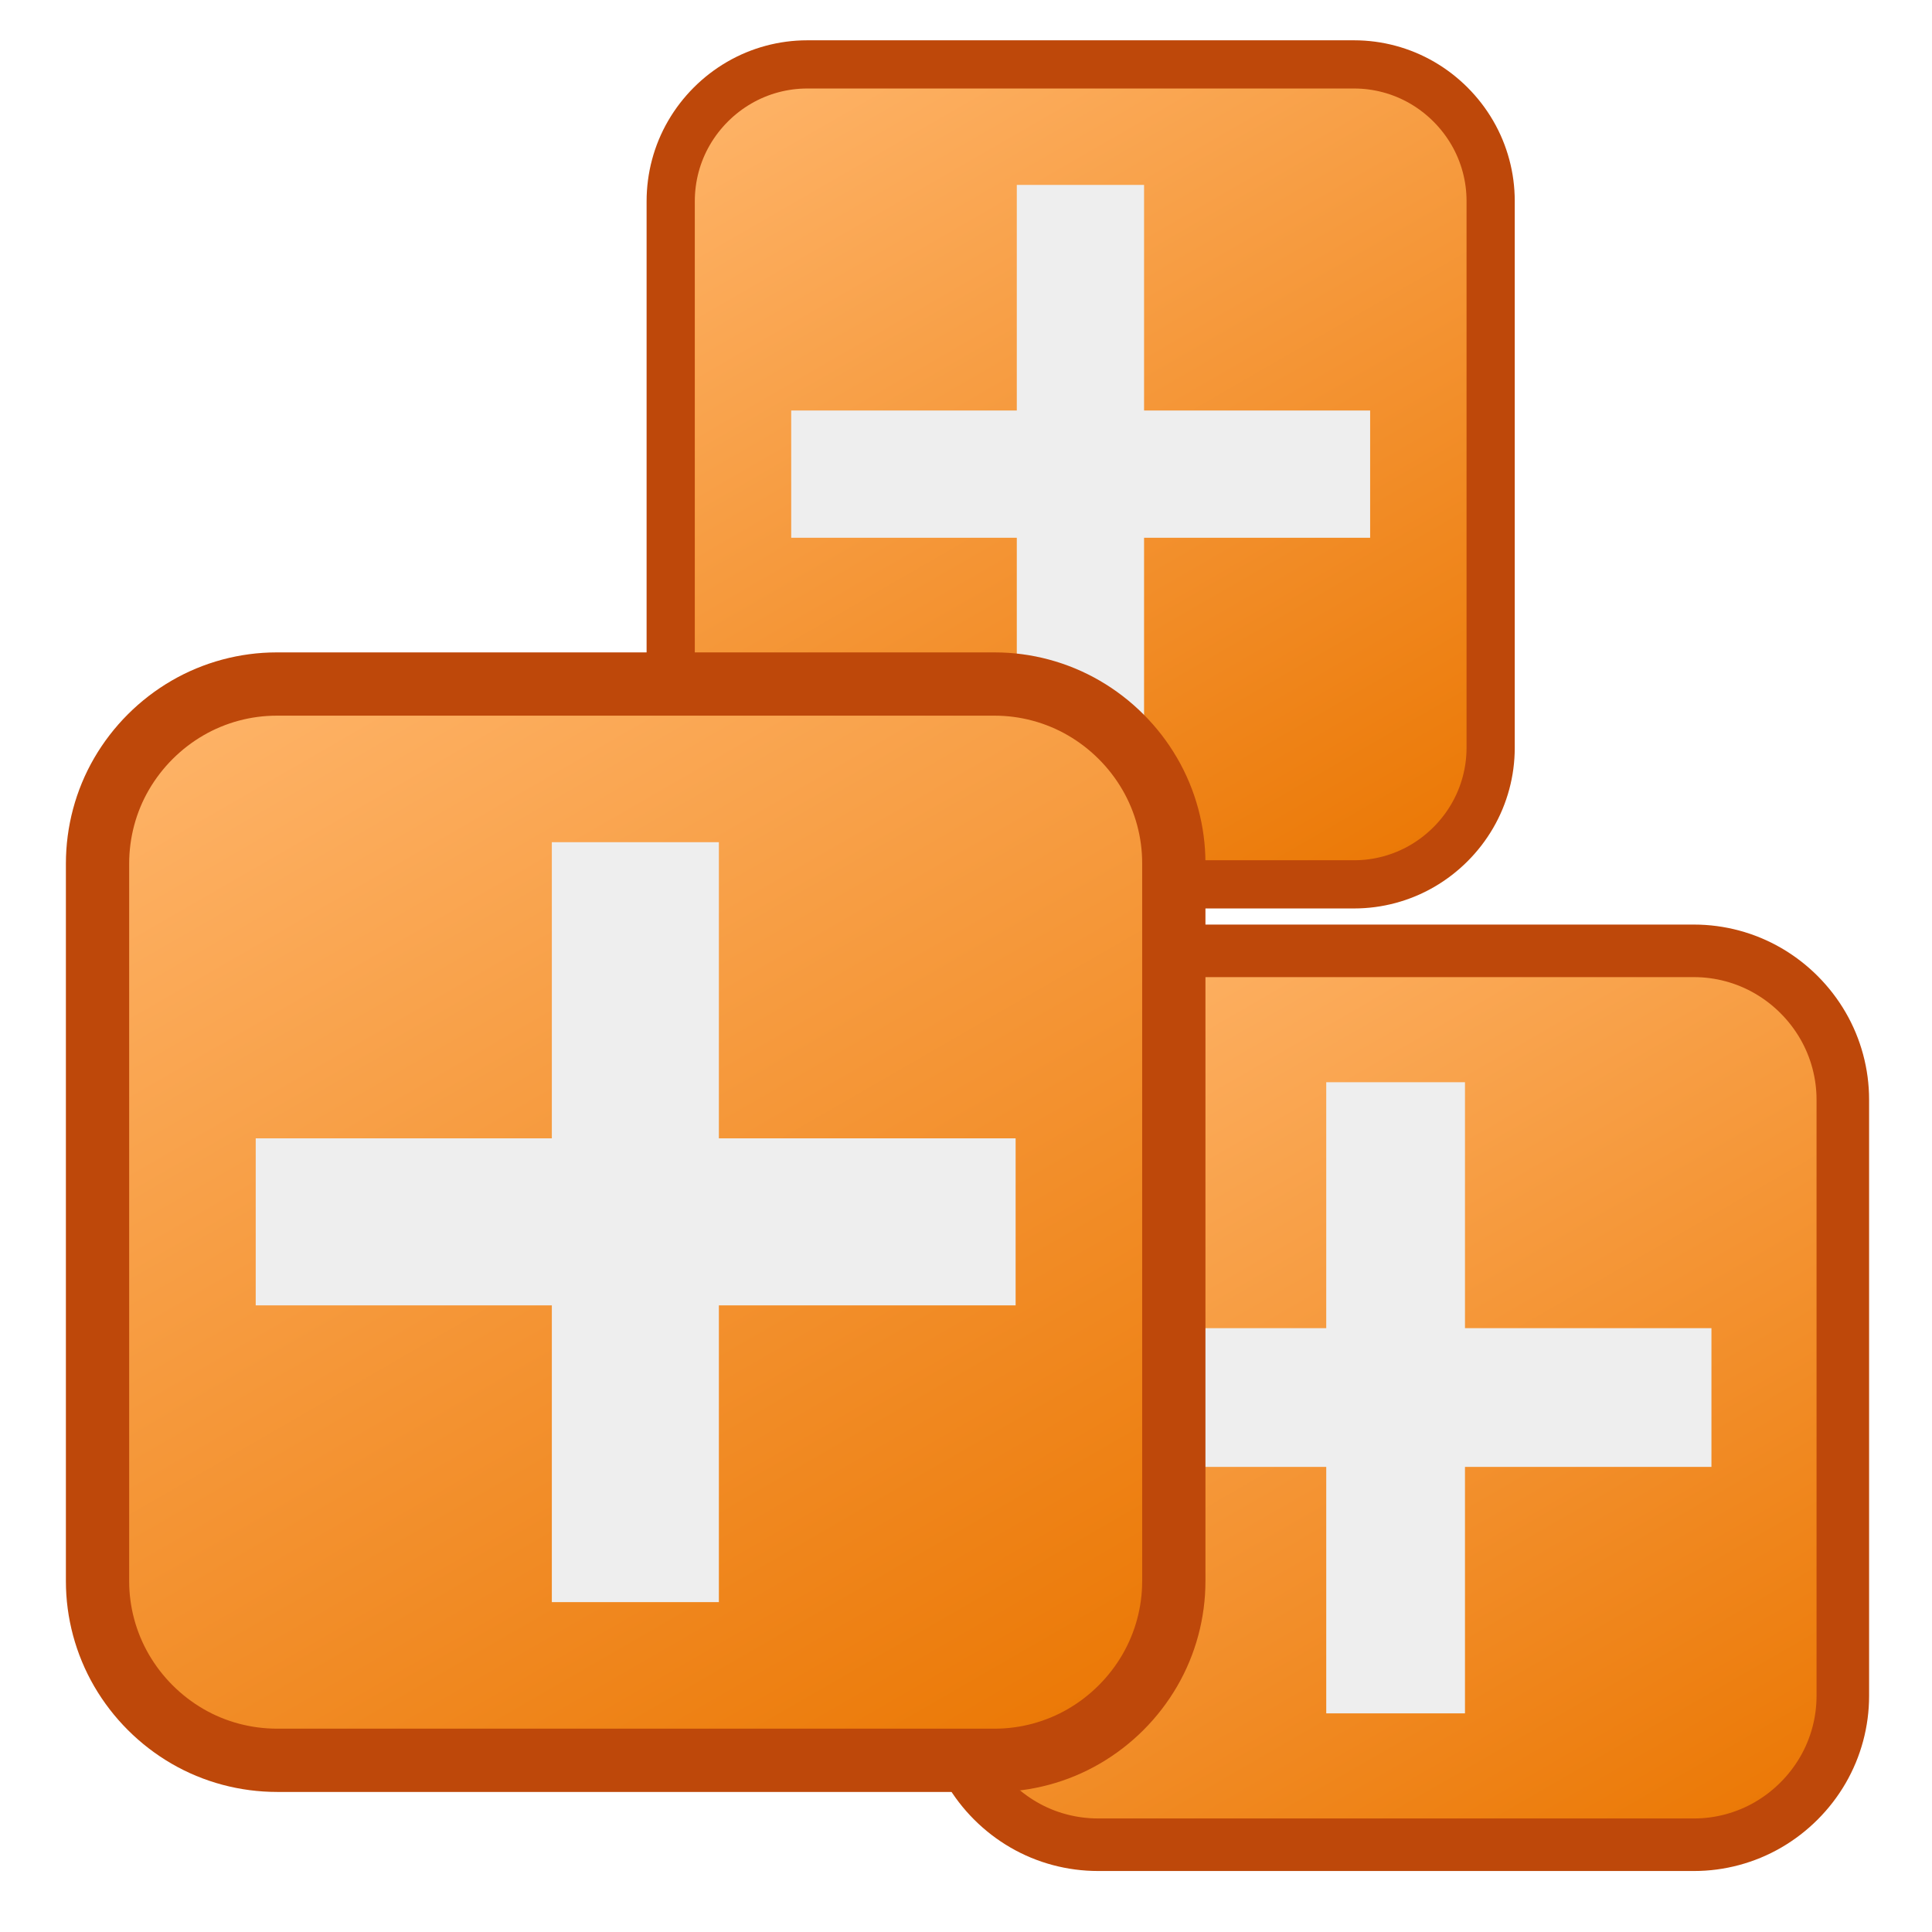 <?xml version="1.0" encoding="UTF-8" standalone="no"?>
<svg
   xmlns:ooo="http://xml.openoffice.org/svg/export"
   xmlns:dc="http://purl.org/dc/elements/1.1/"
   xmlns:cc="http://creativecommons.org/ns#"
   xmlns:rdf="http://www.w3.org/1999/02/22-rdf-syntax-ns#"
   xmlns:svg="http://www.w3.org/2000/svg"
   xmlns="http://www.w3.org/2000/svg"
   xmlns:sodipodi="http://sodipodi.sourceforge.net/DTD/sodipodi-0.dtd"
   xmlns:inkscape="http://www.inkscape.org/namespaces/inkscape"
   version="1.2"
   width="20mm"
   height="20mm"
   viewBox="0 0 2000 2000"
   preserveAspectRatio="xMidYMid"
   fill-rule="evenodd"
   stroke-width="28.222"
   stroke-linejoin="round"
   xml:space="preserve"
   id="svg84"
   sodipodi:docname="insert_rows.svg"
   inkscape:version="1.0 (4035a4fb49, 2020-05-01)"><sodipodi:namedview
   pagecolor="#ffffff"
   bordercolor="#666666"
   borderopacity="1"
   objecttolerance="10"
   gridtolerance="10"
   guidetolerance="10"
   inkscape:pageopacity="0"
   inkscape:pageshadow="2"
   inkscape:window-width="640"
   inkscape:window-height="480"
   id="namedview86"
   showgrid="false"
   inkscape:zoom="13.335"
   inkscape:cx="37.795276"
   inkscape:cy="37.795276"
   inkscape:current-layer="svg84" />
 <defs
   class="ClipPathGroup"
   id="defs8">
  <clipPath
   id="presentation_clip_path"
   clipPathUnits="userSpaceOnUse">
   <rect
   x="0"
   y="0"
   width="2000"
   height="2000"
   id="rect2" />
  </clipPath>
  <clipPath
   id="presentation_clip_path_shrink"
   clipPathUnits="userSpaceOnUse">
   <rect
   x="2"
   y="2"
   width="1996"
   height="1996"
   id="rect5" />
  </clipPath>
 <clipPath
   id="presentation_clip_path-3"
   clipPathUnits="userSpaceOnUse"><rect
     x="0"
     y="0"
     width="2000"
     height="2000"
     id="rect2-7" /></clipPath><linearGradient
   id="gradient1-4"
   x1="420"
   y1="-5"
   x2="1581"
   y2="2006"
   gradientUnits="userSpaceOnUse"><stop
     offset="0"
     style="stop-color:rgb(255,182,108)"
     id="stop53-6" /><stop
     offset="1"
     style="stop-color:rgb(234,117,0)"
     id="stop55-8" /></linearGradient><clipPath
   id="presentation_clip_path-2"
   clipPathUnits="userSpaceOnUse"><rect
     x="0"
     y="0"
     width="2000"
     height="2000"
     id="rect2-3" /></clipPath><linearGradient
   id="gradient1-43"
   x1="420"
   y1="-5"
   x2="1581"
   y2="2006"
   gradientUnits="userSpaceOnUse"><stop
     offset="0"
     style="stop-color:rgb(255,182,108)"
     id="stop53-1" /><stop
     offset="1"
     style="stop-color:rgb(234,117,0)"
     id="stop55-9" /></linearGradient><filter
   style="color-interpolation-filters:sRGB;"
   inkscape:label="Drop Shadow"
   id="filter1195"><feFlood
     flood-opacity="1"
     flood-color="rgb(0,0,0)"
     result="flood"
     id="feFlood1185" /><feComposite
     in="flood"
     in2="SourceGraphic"
     operator="in"
     result="composite1"
     id="feComposite1187" /><feGaussianBlur
     in="composite1"
     stdDeviation="89.82"
     result="blur"
     id="feGaussianBlur1189" /><feOffset
     dx="0"
     dy="0"
     result="offset"
     id="feOffset1191" /><feComposite
     in="SourceGraphic"
     in2="offset"
     operator="over"
     result="composite2"
     id="feComposite1193" /></filter></defs>
 <defs
   class="TextShapeIndex"
   id="defs12">
  <g
   ooo:slide="id1"
   ooo:id-list="id3 id4"
   id="g10" />
 </defs>
 <defs
   class="EmbeddedBulletChars"
   id="defs44">
  <g
   id="bullet-char-template-57356"
   transform="scale(0,-0)">
   <path
   d="M 580,1141 L 1163,571 580,0 -4,571 580,1141 Z"
   id="path14" />
  </g>
  <g
   id="bullet-char-template-57354"
   transform="scale(0,-0)">
   <path
   d="M 8,1128 L 1137,1128 1137,0 8,0 8,1128 Z"
   id="path17" />
  </g>
  <g
   id="bullet-char-template-10146"
   transform="scale(0,-0)">
   <path
   d="M 174,0 L 602,739 174,1481 1456,739 174,0 Z M 1358,739 L 309,1346 659,739 1358,739 Z"
   id="path20" />
  </g>
  <g
   id="bullet-char-template-10132"
   transform="scale(0,-0)">
   <path
   d="M 2015,739 L 1276,0 717,0 1260,543 174,543 174,936 1260,936 717,1481 1274,1481 2015,739 Z"
   id="path23" />
  </g>
  <g
   id="bullet-char-template-10007"
   transform="scale(0,-0)">
   <path
   d="M 0,-2 C -7,14 -16,27 -25,37 L 356,567 C 262,823 215,952 215,954 215,979 228,992 255,992 264,992 276,990 289,987 310,991 331,999 354,1012 L 381,999 492,748 772,1049 836,1024 860,1049 C 881,1039 901,1025 922,1006 886,937 835,863 770,784 769,783 710,716 594,584 L 774,223 C 774,196 753,168 711,139 L 727,119 C 717,90 699,76 672,76 641,76 570,178 457,381 L 164,-76 C 142,-110 111,-127 72,-127 30,-127 9,-110 8,-76 1,-67 -2,-52 -2,-32 -2,-23 -1,-13 0,-2 Z"
   id="path26" />
  </g>
  <g
   id="bullet-char-template-10004"
   transform="scale(0,-0)">
   <path
   d="M 285,-33 C 182,-33 111,30 74,156 52,228 41,333 41,471 41,549 55,616 82,672 116,743 169,778 240,778 293,778 328,747 346,684 L 369,508 C 377,444 397,411 428,410 L 1163,1116 C 1174,1127 1196,1133 1229,1133 1271,1133 1292,1118 1292,1087 L 1292,965 C 1292,929 1282,901 1262,881 L 442,47 C 390,-6 338,-33 285,-33 Z"
   id="path29" />
  </g>
  <g
   id="bullet-char-template-9679"
   transform="scale(0,-0)">
   <path
   d="M 813,0 C 632,0 489,54 383,161 276,268 223,411 223,592 223,773 276,916 383,1023 489,1130 632,1184 813,1184 992,1184 1136,1130 1245,1023 1353,916 1407,772 1407,592 1407,412 1353,268 1245,161 1136,54 992,0 813,0 Z"
   id="path32" />
  </g>
  <g
   id="bullet-char-template-8226"
   transform="scale(0,-0)">
   <path
   d="M 346,457 C 273,457 209,483 155,535 101,586 74,649 74,723 74,796 101,859 155,911 209,963 273,989 346,989 419,989 480,963 531,910 582,859 608,796 608,723 608,648 583,586 532,535 482,483 420,457 346,457 Z"
   id="path35" />
  </g>
  <g
   id="bullet-char-template-8211"
   transform="scale(0,-0)">
   <path
   d="M -4,459 L 1135,459 1135,606 -4,606 -4,459 Z"
   id="path38" />
  </g>
  <g
   id="bullet-char-template-61548"
   transform="scale(0,-0)">
   <path
   d="M 173,740 C 173,903 231,1043 346,1159 462,1274 601,1332 765,1332 928,1332 1067,1274 1183,1159 1299,1043 1357,903 1357,740 1357,577 1299,437 1183,322 1067,206 928,148 765,148 601,148 462,206 346,322 231,437 173,577 173,740 Z"
   id="path41" />
  </g>
 </defs>
 
 <g
   class="SlideGroup"
   id="g82-4"
   transform="matrix(0.544,0,0,0.544,900.735,902.719)"><g
     id="g80-9"><g
       id="container-id1-3"><g
         id="id1-7"
         class="Slide"
         clip-path="url(#presentation_clip_path-2)"><g
           class="Page"
           id="g76-2"><g
             class="com.sun.star.drawing.CustomShape"
             id="g67-8"><g
               id="id3-1"><rect
                 class="BoundingBox"
                 stroke="none"
                 fill="none"
                 x="100"
                 y="100"
                 width="1802"
                 height="1802"
                 id="rect51-5" /><g
                 id="g62-8"><defs
                   id="defs58-0"><linearGradient
                     id="linearGradient1036"
                     x1="420"
                     y1="-5"
                     x2="1581"
                     y2="2006"
                     gradientUnits="userSpaceOnUse"><stop
                       offset="0"
                       style="stop-color:rgb(255,182,108)"
                       id="stop927-5" /><stop
                       offset="1"
                       style="stop-color:rgb(234,117,0)"
                       id="stop929-8" /></linearGradient></defs><path
                   style="fill:url(#gradient1-43)"
                   d="m 433,150 v 0 l -18,1 -19,1 -18,3 -18,5 -18,5 -17,7 -17,7 -16,9 -16,10 -15,11 -14,11 -14,13 -13,14 -11,14 -11,15 -10,16 -9,16 -7,17 -7,17 -5,18 -5,18 -3,18 -1,19 -1,19 v 1133 1 l 1,18 1,19 3,18 5,18 5,18 7,17 7,17 9,16 10,16 11,15 11,14 13,14 14,13 14,11 15,11 16,10 16,9 17,7 17,7 18,5 18,5 18,3 19,1 19,1 h 1133 1 l 18,-1 19,-1 18,-3 18,-5 18,-5 17,-7 17,-7 16,-9 16,-10 15,-11 14,-11 14,-13 13,-14 11,-14 11,-15 10,-16 9,-16 7,-17 7,-17 5,-18 5,-18 3,-18 1,-19 1,-18 v -1135 1 -1 l -1,-18 -1,-19 -3,-18 -5,-18 -5,-18 -7,-17 -7,-17 -9,-16 -10,-16 -11,-15 -11,-14 -13,-14 -14,-13 -14,-11 -15,-11 -16,-10 -16,-9 -17,-7 -17,-7 -18,-5 -18,-5 -18,-3 -19,-1 -18,-1 z"
                   id="path60-5" /></g><path
                 fill="none"
                 stroke="#be480a"
                 stroke-width="100"
                 stroke-linejoin="round"
                 d="m 433,150 v 0 c -49,0 -98,13 -141,38 -43,25 -79,61 -104,104 -25,43 -38,92 -38,142 v 1133 1 c 0,49 13,98 38,141 25,43 61,79 104,104 43,25 92,38 142,38 h 1133 1 c 49,0 98,-13 141,-38 43,-25 79,-61 104,-104 25,-43 38,-92 38,-141 v -1135 1 -1 c 0,-49 -13,-98 -38,-141 -25,-43 -61,-79 -104,-104 -43,-25 -92,-38 -141,-38 z"
                 id="path64-1" /></g></g><g
             class="com.sun.star.drawing.CustomShape"
             id="g74-70"><g
               id="id4-0"><rect
                 class="BoundingBox"
                 stroke="none"
                 fill="none"
                 x="400"
                 y="400"
                 width="1202"
                 height="1202"
                 id="rect69-0" /><path
                 fill="#eeeeee"
                 stroke="none"
                 d="m 868,400 h 264 v 468 h 469 v 264 h -469 v 469 H 868 V 1132 H 400 V 868 h 468 z"
                 id="path71-4" /></g></g></g></g></g></g></g><g
   class="SlideGroup"
   id="g82-3"
   transform="matrix(0.499,0,0,0.499,619.458,-8.179)"><g
     id="g80-5"><g
       id="container-id1-6"><g
         id="id1-9"
         class="Slide"
         clip-path="url(#presentation_clip_path-3)"><g
           class="Page"
           id="g76-4"><g
             class="com.sun.star.drawing.CustomShape"
             id="g67-4"><g
               id="id3-6"><rect
                 class="BoundingBox"
                 stroke="none"
                 fill="none"
                 x="100"
                 y="100"
                 width="1802"
                 height="1802"
                 id="rect51-4" /><g
                 id="g62-2"><defs
                   id="defs58-8"><linearGradient
                     id="RESERVED_FOR_INKSCAPE_DUPLICATE_DEF_000000000"
                     x1="420"
                     y1="-5"
                     x2="1581"
                     y2="2006"
                     gradientUnits="userSpaceOnUse"><stop
                       offset="0"
                       style="stop-color:rgb(255,182,108)"
                       id="stop927" /><stop
                       offset="1"
                       style="stop-color:rgb(234,117,0)"
                       id="stop929" /></linearGradient></defs><path
                   style="fill:url(#gradient1-4)"
                   d="m 433,150 v 0 l -18,1 -19,1 -18,3 -18,5 -18,5 -17,7 -17,7 -16,9 -16,10 -15,11 -14,11 -14,13 -13,14 -11,14 -11,15 -10,16 -9,16 -7,17 -7,17 -5,18 -5,18 -3,18 -1,19 -1,19 v 1133 1 l 1,18 1,19 3,18 5,18 5,18 7,17 7,17 9,16 10,16 11,15 11,14 13,14 14,13 14,11 15,11 16,10 16,9 17,7 17,7 18,5 18,5 18,3 19,1 19,1 h 1133 1 l 18,-1 19,-1 18,-3 18,-5 18,-5 17,-7 17,-7 16,-9 16,-10 15,-11 14,-11 14,-13 13,-14 11,-14 11,-15 10,-16 9,-16 7,-17 7,-17 5,-18 5,-18 3,-18 1,-19 1,-18 v -1135 1 -1 l -1,-18 -1,-19 -3,-18 -5,-18 -5,-18 -7,-17 -7,-17 -9,-16 -10,-16 -11,-15 -11,-14 -13,-14 -14,-13 -14,-11 -15,-11 -16,-10 -16,-9 -17,-7 -17,-7 -18,-5 -18,-5 -18,-3 -19,-1 -18,-1 z"
                   id="path60-8" /></g><path
                 fill="none"
                 stroke="#be480a"
                 stroke-width="100"
                 stroke-linejoin="round"
                 d="m 433,150 v 0 c -49,0 -98,13 -141,38 -43,25 -79,61 -104,104 -25,43 -38,92 -38,142 v 1133 1 c 0,49 13,98 38,141 25,43 61,79 104,104 43,25 92,38 142,38 h 1133 1 c 49,0 98,-13 141,-38 43,-25 79,-61 104,-104 25,-43 38,-92 38,-141 v -1135 1 -1 c 0,-49 -13,-98 -38,-141 -25,-43 -61,-79 -104,-104 -43,-25 -92,-38 -141,-38 z"
                 id="path64-5" /></g></g><g
             class="com.sun.star.drawing.CustomShape"
             id="g74-7"><g
               id="id4-5"><rect
                 class="BoundingBox"
                 stroke="none"
                 fill="none"
                 x="400"
                 y="400"
                 width="1202"
                 height="1202"
                 id="rect69-7" /><path
                 fill="#eeeeee"
                 stroke="none"
                 d="m 868,400 h 264 v 468 h 469 v 264 h -469 v 469 H 868 V 1132 H 400 V 868 h 468 z"
                 id="path71-3" /></g></g></g></g></g></g></g><g
   class="SlideGroup"
   id="g82"
   transform="matrix(0.655,0,0,0.655,2.717,609.86)"
   style="filter:url(#filter1195)">
  <g
   id="g80">
   <g
   id="container-id1">
    <g
   id="id1"
   class="Slide"
   clip-path="url(#presentation_clip_path)">
     <g
   class="Page"
   id="g76">
      <g
   class="com.sun.star.drawing.CustomShape"
   id="g67">
       <g
   id="id3">
        <rect
   class="BoundingBox"
   stroke="none"
   fill="none"
   x="100"
   y="100"
   width="1802"
   height="1802"
   id="rect51" />
        <g
   id="g62">
         <defs
   id="defs58">
          <linearGradient
   id="gradient1"
   x1="420"
   y1="-5"
   x2="1581"
   y2="2006"
   gradientUnits="userSpaceOnUse">
           <stop
   offset="0"
   style="stop-color:rgb(255,182,108)"
   id="stop53" />
           <stop
   offset="1"
   style="stop-color:rgb(234,117,0)"
   id="stop55" />
          </linearGradient>
         </defs>
         <path
   style="fill:url(#gradient1)"
   d="m 433,150 v 0 l -18,1 -19,1 -18,3 -18,5 -18,5 -17,7 -17,7 -16,9 -16,10 -15,11 -14,11 -14,13 -13,14 -11,14 -11,15 -10,16 -9,16 -7,17 -7,17 -5,18 -5,18 -3,18 -1,19 -1,19 v 1133 1 l 1,18 1,19 3,18 5,18 5,18 7,17 7,17 9,16 10,16 11,15 11,14 13,14 14,13 14,11 15,11 16,10 16,9 17,7 17,7 18,5 18,5 18,3 19,1 19,1 h 1133 1 l 18,-1 19,-1 18,-3 18,-5 18,-5 17,-7 17,-7 16,-9 16,-10 15,-11 14,-11 14,-13 13,-14 11,-14 11,-15 10,-16 9,-16 7,-17 7,-17 5,-18 5,-18 3,-18 1,-19 1,-18 v -1135 1 -1 l -1,-18 -1,-19 -3,-18 -5,-18 -5,-18 -7,-17 -7,-17 -9,-16 -10,-16 -11,-15 -11,-14 -13,-14 -14,-13 -14,-11 -15,-11 -16,-10 -16,-9 -17,-7 -17,-7 -18,-5 -18,-5 -18,-3 -19,-1 -18,-1 z"
   id="path60" />
        </g>
        <path
   fill="none"
   stroke="#be480a"
   stroke-width="100"
   stroke-linejoin="round"
   d="m 433,150 v 0 c -49,0 -98,13 -141,38 -43,25 -79,61 -104,104 -25,43 -38,92 -38,142 v 1133 1 c 0,49 13,98 38,141 25,43 61,79 104,104 43,25 92,38 142,38 h 1133 1 c 49,0 98,-13 141,-38 43,-25 79,-61 104,-104 25,-43 38,-92 38,-141 v -1135 1 -1 c 0,-49 -13,-98 -38,-141 -25,-43 -61,-79 -104,-104 -43,-25 -92,-38 -141,-38 z"
   id="path64" />
       </g>
      </g>
      <g
   class="com.sun.star.drawing.CustomShape"
   id="g74">
       <g
   id="id4">
        <rect
   class="BoundingBox"
   stroke="none"
   fill="none"
   x="400"
   y="400"
   width="1202"
   height="1202"
   id="rect69" />
        <path
   fill="#eeeeee"
   stroke="none"
   d="m 868,400 h 264 v 468 h 469 v 264 h -469 v 469 H 868 V 1132 H 400 V 868 h 468 z"
   id="path71" />
       </g>
      </g>
     </g>
    </g>
   </g>
  </g>
 </g>
</svg>
